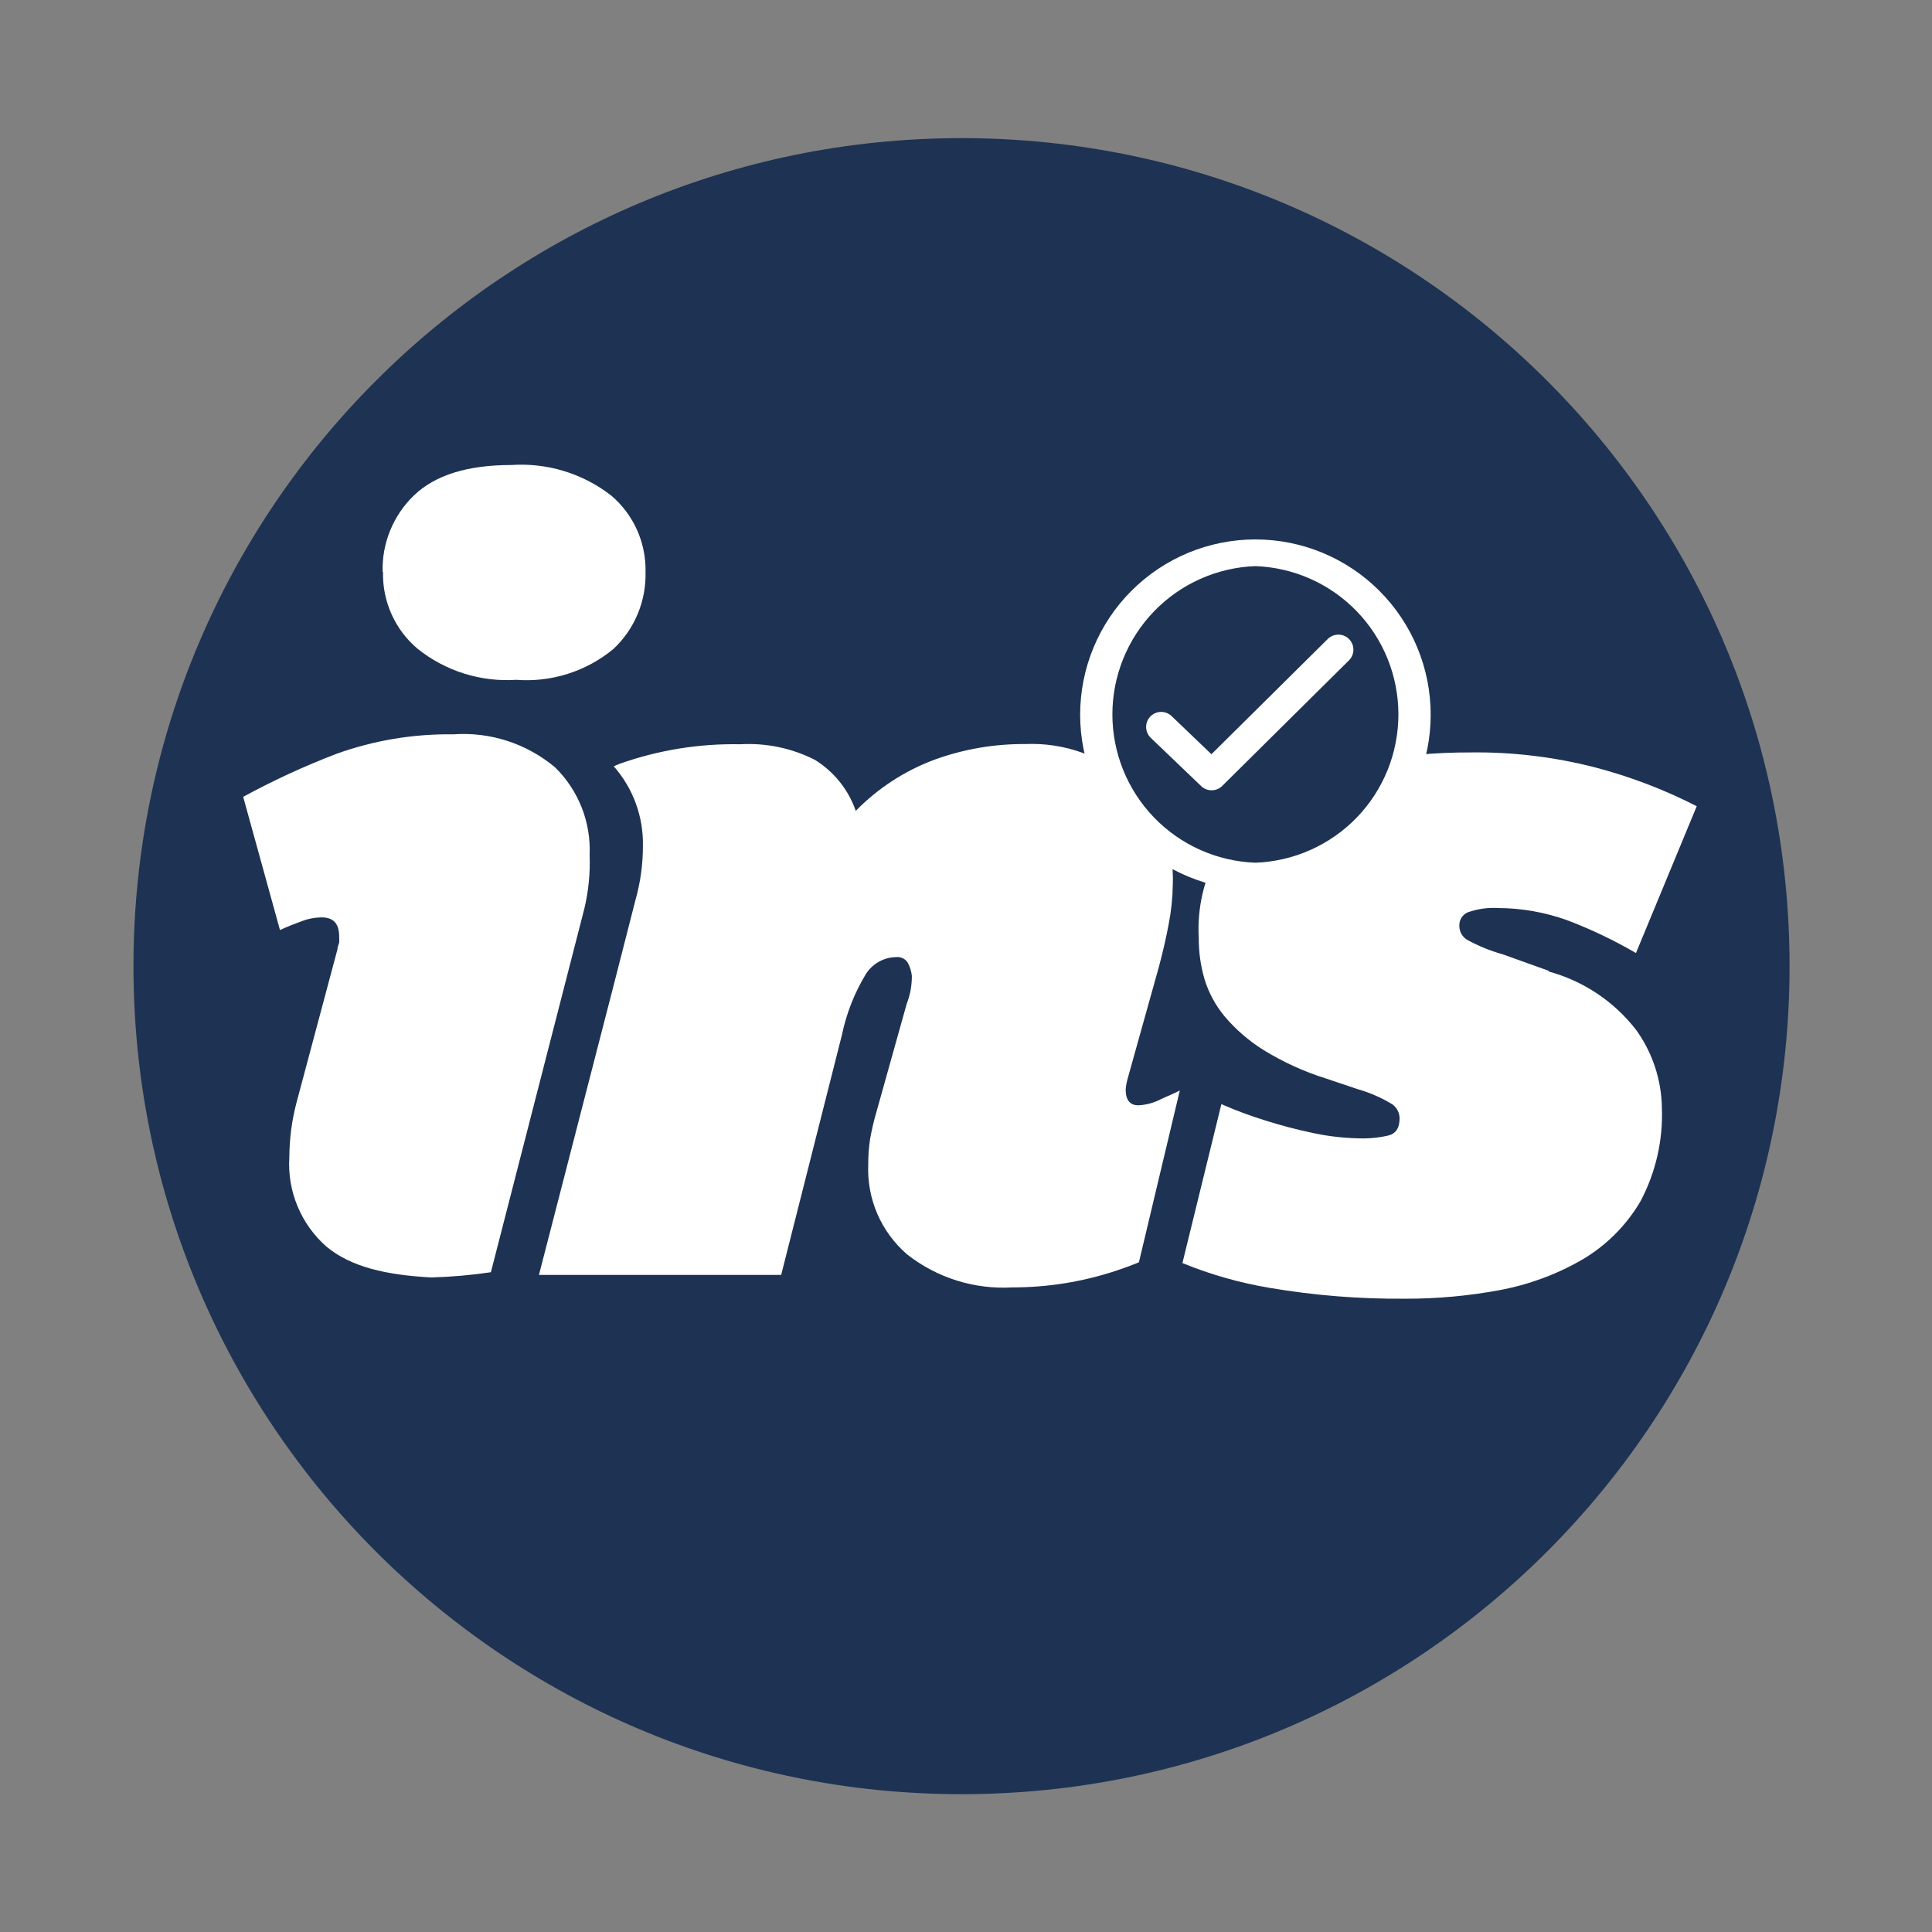 <svg width="48" height="48" viewBox="0 0 48 48" fill="none" xmlns="http://www.w3.org/2000/svg">
<rect x="0" y="0" width="48" height="48" fill="#808080" stroke="none"/>
<path d="M23.889 44.576C35.25 44.576 44.461 35.365 44.461 24.004C44.461 12.642 35.25 3.432 23.889 3.432C12.527 3.432 3.316 12.642 3.316 24.004C3.316 35.365 12.527 44.576 23.889 44.576Z" fill="#1E3253"/>
<path d="M9.506 14.209C9.496 13.856 9.561 13.504 9.695 13.176C9.829 12.849 10.03 12.553 10.285 12.308C10.808 11.805 11.614 11.553 12.704 11.553C13.595 11.493 14.476 11.762 15.181 12.308C15.457 12.541 15.677 12.833 15.825 13.162C15.973 13.491 16.046 13.849 16.038 14.209C16.048 14.566 15.982 14.92 15.845 15.25C15.709 15.579 15.504 15.876 15.244 16.12C14.568 16.681 13.701 16.957 12.825 16.89C11.942 16.948 11.068 16.673 10.377 16.12C10.099 15.887 9.878 15.594 9.729 15.263C9.58 14.932 9.507 14.572 9.516 14.209H9.506ZM10.706 31.738C9.593 31.675 8.727 31.482 8.113 30.974C7.798 30.698 7.551 30.353 7.391 29.966C7.23 29.579 7.161 29.161 7.189 28.743C7.191 28.286 7.251 27.831 7.368 27.389L8.384 23.586C8.384 23.518 8.418 23.46 8.427 23.416C8.43 23.37 8.43 23.323 8.427 23.276C8.427 22.942 8.282 22.792 7.987 22.792C7.821 22.794 7.658 22.825 7.503 22.884C7.329 22.947 7.145 23.02 6.956 23.107L6.042 19.797C6.79 19.39 7.564 19.033 8.36 18.728C9.29 18.394 10.274 18.23 11.262 18.244C12.181 18.179 13.088 18.474 13.793 19.067C14.08 19.349 14.305 19.689 14.453 20.064C14.6 20.439 14.667 20.841 14.649 21.244C14.666 21.69 14.622 22.136 14.519 22.57L12.196 31.608C11.706 31.681 11.211 31.724 10.716 31.738" fill="white"/>
<path d="M38.473 24.118L37.326 23.707C37.018 23.621 36.721 23.499 36.441 23.344C36.384 23.307 36.338 23.257 36.306 23.198C36.273 23.139 36.257 23.073 36.257 23.005C36.253 22.934 36.271 22.864 36.308 22.803C36.345 22.743 36.4 22.695 36.465 22.667C36.707 22.581 36.964 22.544 37.22 22.56C37.802 22.562 38.38 22.664 38.928 22.86C39.522 23.084 40.096 23.358 40.645 23.678L42.155 20.03C41.346 19.616 40.494 19.291 39.615 19.062C38.606 18.804 37.569 18.68 36.528 18.694C35.681 18.692 34.836 18.766 34.002 18.917C33.246 19.044 32.515 19.294 31.84 19.657C31.183 20.004 30.64 20.532 30.276 21.179C29.911 21.826 29.74 22.564 29.783 23.305C29.781 23.649 29.828 23.991 29.924 24.321C30.028 24.665 30.201 24.984 30.432 25.26C30.709 25.585 31.036 25.866 31.399 26.092C31.886 26.391 32.407 26.628 32.952 26.798L33.731 27.06C34.034 27.146 34.324 27.273 34.593 27.437C34.648 27.477 34.693 27.529 34.724 27.589C34.756 27.65 34.772 27.717 34.772 27.785C34.772 28.032 34.675 28.172 34.476 28.216C34.283 28.259 34.085 28.282 33.886 28.284C33.467 28.283 33.048 28.24 32.638 28.153C32.222 28.066 31.82 27.96 31.438 27.839C31.09 27.731 30.747 27.605 30.412 27.461L30.345 27.432L29.377 31.38C30.071 31.665 30.795 31.871 31.535 31.995C32.653 32.186 33.787 32.276 34.922 32.266C35.705 32.268 36.488 32.196 37.258 32.053C37.978 31.919 38.671 31.664 39.305 31.298C39.905 30.946 40.405 30.447 40.757 29.846C41.136 29.133 41.319 28.332 41.289 27.524C41.279 26.829 41.056 26.153 40.65 25.589C40.103 24.882 39.34 24.372 38.478 24.137" fill="white"/>
<path d="M29.312 27.093C29.167 27.171 28.998 27.234 28.828 27.316C28.659 27.403 28.472 27.452 28.282 27.461C28.074 27.461 27.967 27.331 27.967 27.069C27.975 26.973 27.993 26.877 28.02 26.784L28.799 23.997C28.887 23.663 28.969 23.32 29.037 22.952C29.099 22.633 29.133 22.309 29.138 21.984C29.157 21.516 29.078 21.049 28.906 20.613C28.733 20.177 28.471 19.782 28.137 19.454C27.777 19.125 27.356 18.87 26.898 18.704C26.439 18.538 25.953 18.464 25.466 18.486C24.704 18.481 23.947 18.611 23.231 18.869C22.488 19.143 21.815 19.58 21.261 20.146C21.079 19.619 20.72 19.171 20.245 18.878C19.673 18.587 19.033 18.454 18.392 18.491C17.373 18.471 16.359 18.635 15.398 18.975L15.248 19.038C15.731 19.586 15.99 20.296 15.973 21.026C15.973 21.476 15.911 21.924 15.789 22.357L15.243 24.491L13.39 31.675H19.408L20.918 25.71C21.029 25.173 21.233 24.659 21.518 24.191C21.599 24.066 21.709 23.964 21.839 23.892C21.969 23.82 22.114 23.782 22.263 23.779C22.318 23.773 22.373 23.782 22.424 23.805C22.474 23.828 22.517 23.864 22.548 23.91C22.607 24.014 22.643 24.13 22.655 24.249C22.655 24.38 22.642 24.512 22.616 24.64C22.593 24.746 22.562 24.849 22.524 24.95L21.779 27.611C21.714 27.834 21.66 28.06 21.619 28.288C21.586 28.503 21.57 28.72 21.571 28.937C21.554 29.358 21.632 29.777 21.799 30.163C21.967 30.549 22.22 30.892 22.539 31.167C23.282 31.75 24.213 32.041 25.156 31.985C26.033 31.986 26.903 31.845 27.735 31.569C27.924 31.506 28.112 31.438 28.296 31.361L29.312 27.093Z" fill="white"/>
<path d="M31.189 21.773C30.128 21.77 29.111 21.349 28.359 20.601C27.607 19.852 27.18 18.837 27.173 17.776C27.168 16.712 27.585 15.688 28.333 14.931C29.082 14.174 30.1 13.744 31.164 13.736C32.229 13.734 33.252 14.153 34.009 14.901C34.766 15.65 35.195 16.668 35.204 17.733C35.209 18.797 34.792 19.821 34.044 20.578C33.296 21.335 32.278 21.765 31.213 21.773H31.189Z" fill="#1E3253"/>
<path d="M31.19 14.065C32.144 14.1 33.048 14.503 33.711 15.19C34.373 15.877 34.743 16.795 34.743 17.75C34.743 18.704 34.373 19.622 33.711 20.309C33.048 20.996 32.144 21.399 31.19 21.434C30.236 21.399 29.333 20.996 28.67 20.309C28.008 19.622 27.637 18.704 27.637 17.75C27.637 16.795 28.008 15.877 28.67 15.19C29.333 14.503 30.236 14.1 31.19 14.065ZM31.19 13.402C30.035 13.402 28.928 13.861 28.111 14.678C27.295 15.494 26.836 16.602 26.836 17.757C26.836 18.912 27.295 20.019 28.111 20.836C28.928 21.652 30.035 22.111 31.19 22.111C32.345 22.111 33.453 21.652 34.269 20.836C35.086 20.019 35.545 18.912 35.545 17.757C35.545 16.602 35.086 15.494 34.269 14.678C33.453 13.861 32.345 13.402 31.19 13.402Z" fill="white"/>
<path d="M28.849 18.061L30.102 19.261L33.251 16.141" stroke="white" stroke-width="0.748" stroke-linecap="round" stroke-linejoin="round"/>
</svg>
